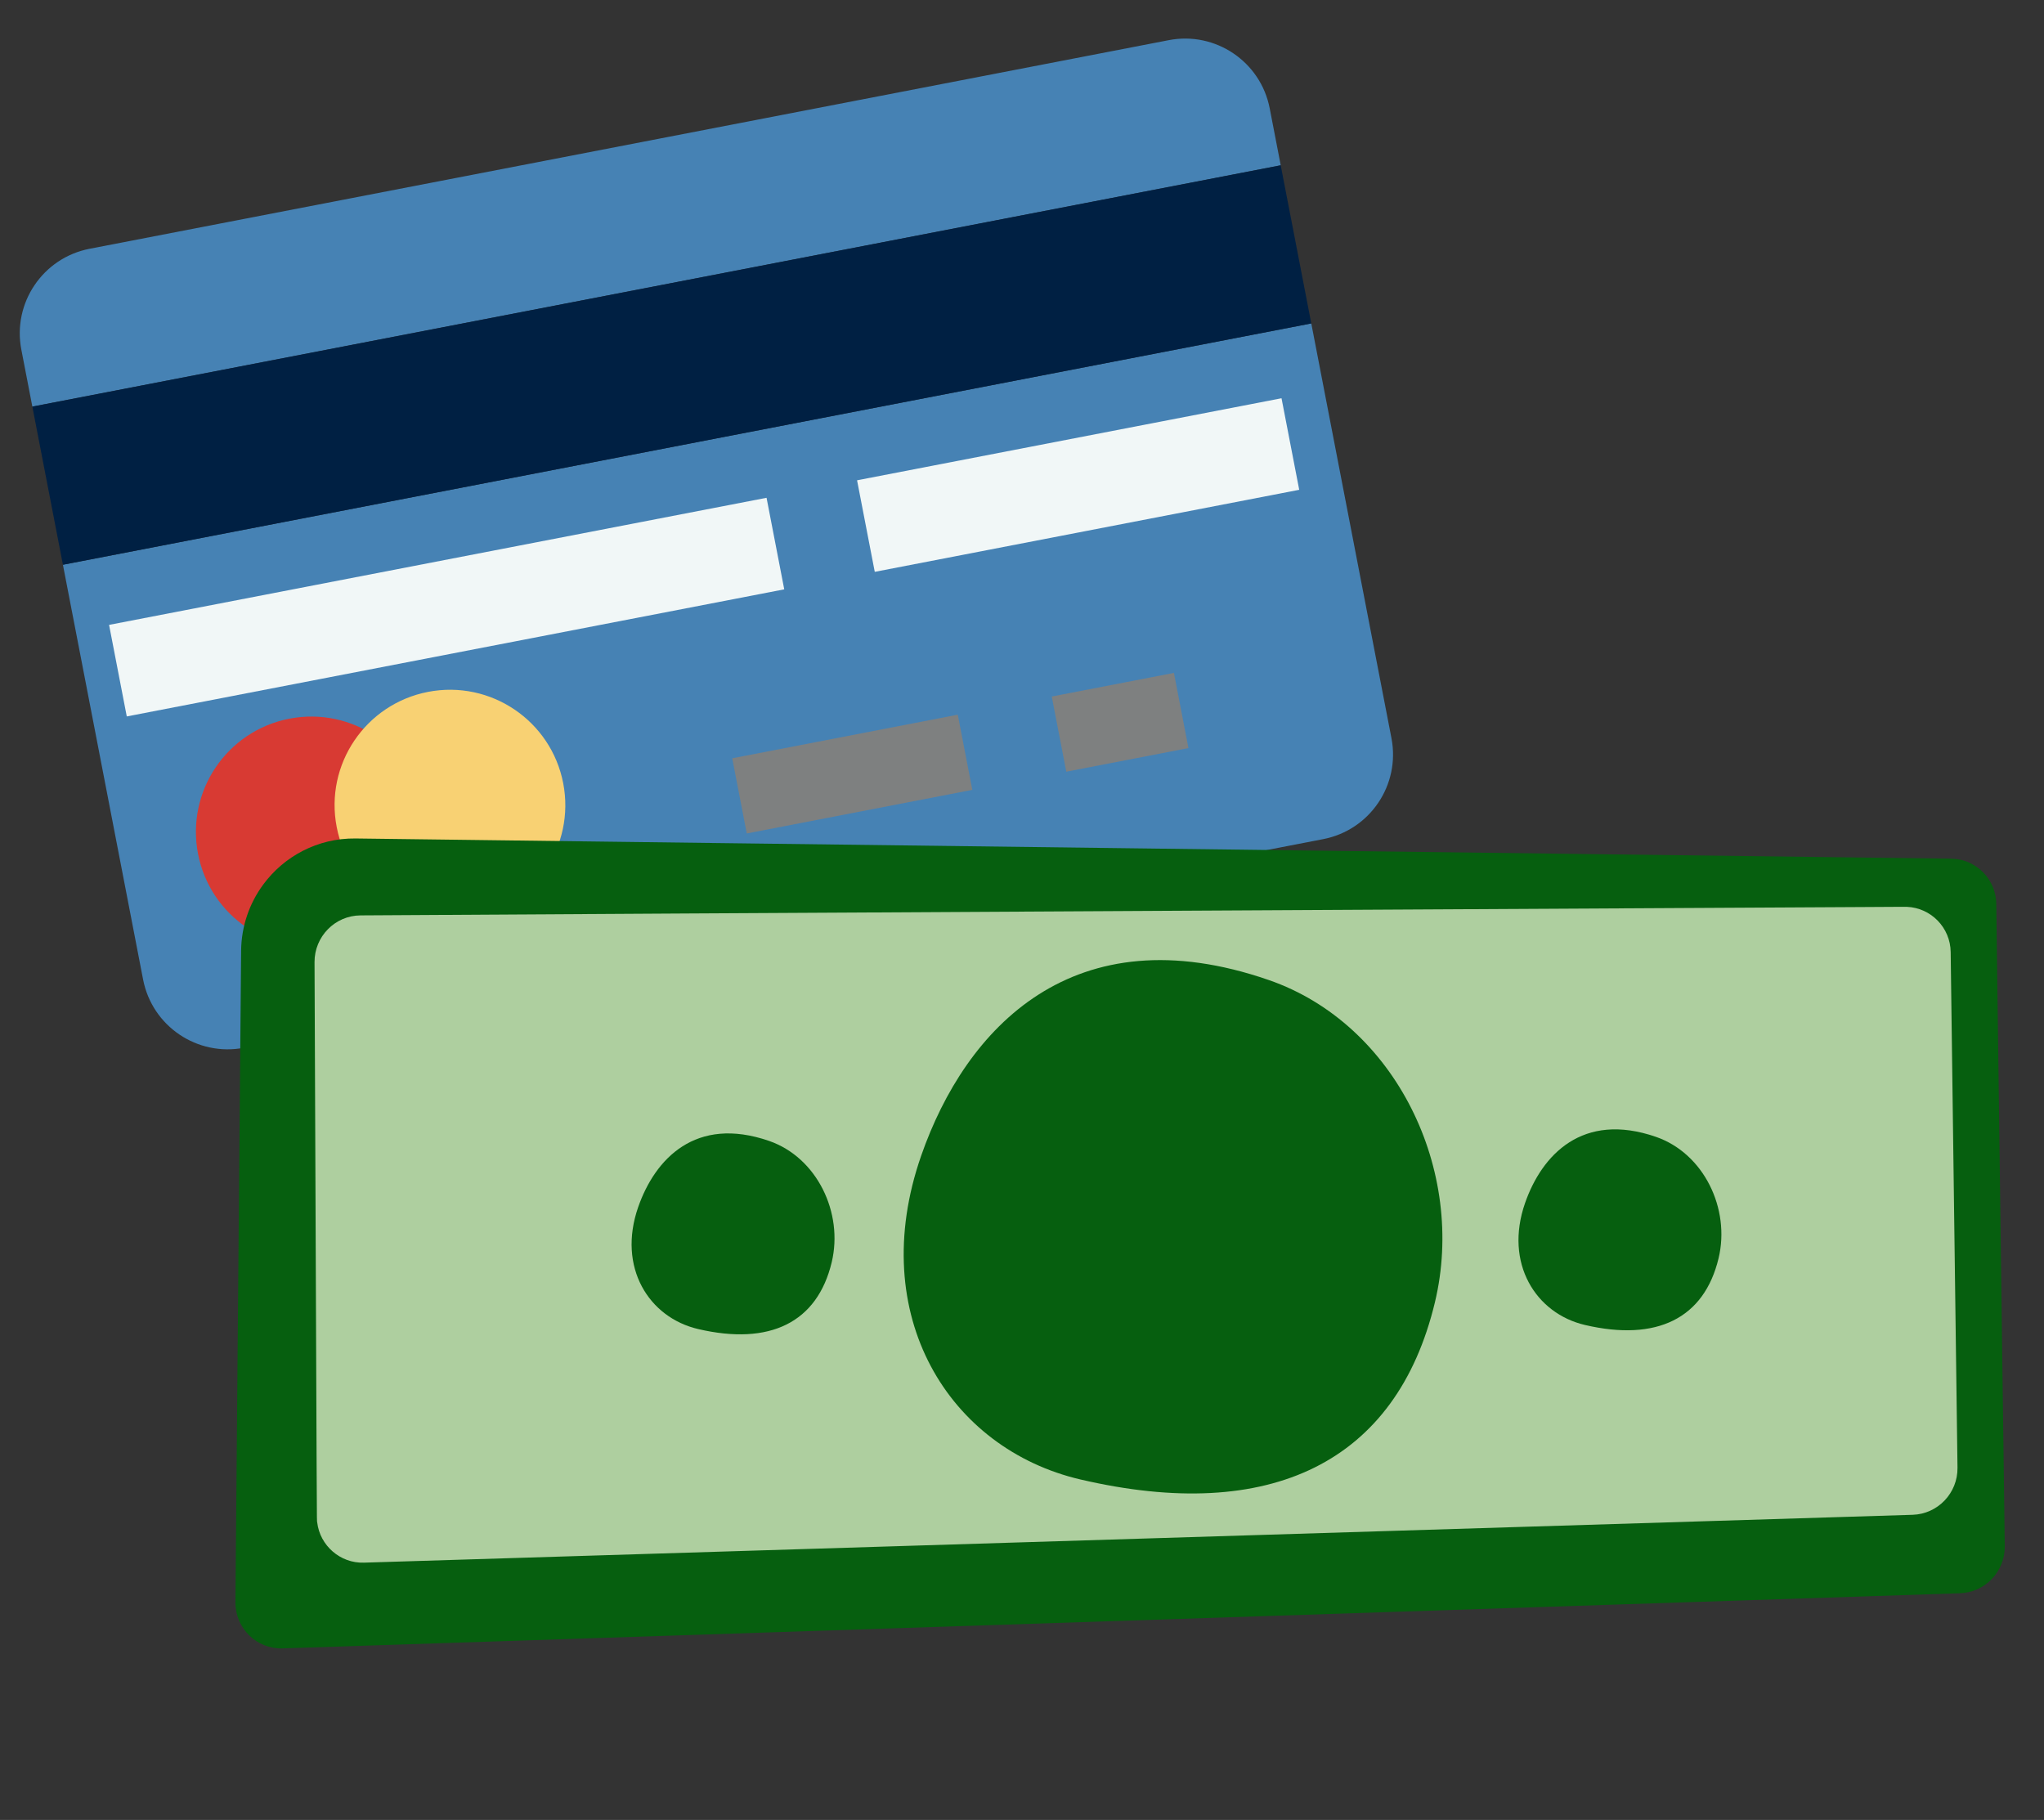 <?xml version="1.0" encoding="utf-8"?>
<!-- Generator: Adobe Illustrator 17.0.0, SVG Export Plug-In . SVG Version: 6.00 Build 0)  -->
<!DOCTYPE svg PUBLIC "-//W3C//DTD SVG 1.1//EN" "http://www.w3.org/Graphics/SVG/1.1/DTD/svg11.dtd">
<svg version="1.1" id="Layer_1" xmlns="http://www.w3.org/2000/svg" xmlns:xlink="http://www.w3.org/1999/xlink" x="0px" y="0px"
	 width="5225.817px" height="4652.9px" viewBox="0 0 5225.817 4652.9" enable-background="new 0 0 5225.817 4652.9"
	 xml:space="preserve">
<rect x="0" y="0" width="5225.817" height="4652.9" fill="#333333" stroke="none"/>
<g>
	<g>
		<path fill="#4682B4" d="M365.839,2504.242c23.079,119.426,138.598,197.536,258.022,174.448l2759.19-533.361
			c119.438-23.082,197.525-138.615,174.439-258.037L3352.512,826.869L160.855,1443.822L365.839,2504.242z"/>
		<path fill="#4682B4" d="M3246.248,277.108c-23.087-119.426-138.613-197.521-258.035-174.441L229.028,636.024
			C109.6,659.111,31.495,774.638,54.592,894.062l28.113,145.489L3274.362,422.59L3246.248,277.108z"/>
		<polygon fill="#002043" points="82.705,1039.551 160.855,1443.822 3352.512,826.869 3274.362,422.59 		"/>
	</g>
	<polygon fill="#F1F7F7" points="2005.058,1506.73 324.113,1831.656 278.866,1597.608 1959.811,1272.673 	"/>
	<polygon fill="#F1F7F7" points="3321.669,1252.231 2236.473,1461.995 2191.22,1227.941 3276.425,1018.174 	"/>
	<path fill="#D83A33" d="M1085.418,2070.99c30.902,159.919-73.669,314.631-233.588,345.536
		c-159.924,30.915-314.642-73.67-345.55-233.585c-30.92-159.933,73.67-314.634,233.595-345.544
		C899.806,1806.487,1054.495,1911.061,1085.418,2070.99z"/>
	<path fill="#F8D173" d="M1439.95,2002.457c30.907,159.917-73.663,314.625-233.593,345.54
		c-159.923,30.918-314.62-73.676-345.539-233.591c-30.912-159.937,73.664-314.622,233.607-345.545
		C1254.342,1737.955,1409.037,1842.518,1439.95,2002.457z"/>
	<polygon fill="#7E8080" points="2485.869,2019.39 1909.215,2130.856 1872.066,1938.653 2448.718,1827.181 	"/>
	<polygon fill="#7E8080" points="3038.478,1912.573 2726.132,1972.945 2688.972,1780.74 3001.337,1720.36 	"/>
</g>
<g>
	<path fill="#E88B24" d="M5585.51,951.9c40.707-57.822,87.66-111.698,140.367-161.23c-52.315,50.033-99.777,104.295-140.485,162.117
		L5585.51,951.9z"/>
	<path fill="#E88B24" d="M5813.932,714.594l0.392,0.5l-0.5,0.392c-15.486,11.98-30.088,24.063-44.682,36.151
		C5783.349,739.04,5798.452,726.565,5813.932,714.594z"/>
	<g>
		<circle fill="#FDC364" cx="6452.895" cy="1655.477" r="1008.735"/>
		<path fill="#F9A51B" d="M7147.194,2553.363c-495.093,382.851-1209.354,291.521-1592.206-203.572
			s-291.521-1209.354,203.572-1592.206s1209.355-291.521,1592.206,203.572C7733.612,1456.259,7642.297,2170.517,7147.194,2553.363z
			 M5913.098,957.422c-384.887,297.625-455.888,852.95-158.263,1237.837c297.625,384.887,852.95,455.888,1237.836,158.262
			c384.887-297.625,455.888-852.95,158.263-1237.837C6853.319,730.803,6297.979,659.806,5913.098,957.422z"/>
	</g>
	<g>
		<g>
			<g>
				<path fill="#F9A51B" d="M6852.328,1628.735c92.739,119.93,93.891,274.934,8.341,404.735l109.005,140.968l-210.332,162.64
					l-98.97-127.989c-67.576,36.53-141.02,58.992-202.995,61.147l-64.013,2.299l-87.212-267.222l108.628-7.491
					c57.41-4.352,120.197-28.592,167.637-65.263c35.347-27.336,66.593-72.947,37.524-110.533
					c-11.768-15.22-33.566-43.404-157.853-8.09c-155.374,45.058-330.833,70.614-450.902-84.673
					c-88.588-114.56-89.765-263.111-8.088-387.759l-106.231-137.384l208.988-161.6l95.859,123.962
					c51.427-26.896,104.018-43.966,158.563-51.102l70.929-9.079l81.665,266.509l-98.577,14.012
					c-26.305,3.893-81.303,11.385-143.953,59.83c-22.382,17.305-57.06,51.99-32.488,83.758
					c11.421,14.772,23.879,30.872,166.774-8.114C6533.753,1486.779,6720.828,1458.671,6852.328,1628.735z"/>
			</g>
		</g>
	</g>
	<path fill="#F9A51B" d="M6229.589,2392.571c-205.102-74.586-362.455-234.289-435.143-439.829
		c-7.608-21.504-41.734-11.649-34.098,9.936c77.372,218.766,243.287,385.243,461.174,464.49
		C6242.94,2434.957,6250.881,2400.312,6229.589,2392.571z"/>
	<path fill="#F9A51B" d="M5722.582,1352.137c-42.954,143.632-53.318,292.304-30.389,440.487
		c3.451,22.317,38.993,21.606,35.501-0.965c-22.496-145.362-12.688-290.472,29.47-431.451
		C5763.728,1338.319,5729.12,1330.271,5722.582,1352.137z"/>
	<path fill="#F9A51B" d="M6650.115,863.634c-21.749-7.017-29.747,27.595-8.076,34.591c248.3,80.15,443.956,269.291,532.802,514.571
		c7.765,21.431,41.901,11.582,34.107-9.931C7115.433,1144.701,6911.349,947.96,6650.115,863.634z"/>
	<path fill="#F9A51B" d="M7197.968,1544.015c30.674,131.421,26.432,264.868-11.52,394.321c-6.431,21.943,28.168,29.985,34.591,8.076
		c39.644-135.211,43.04-275.168,11.037-412.328C7226.859,1511.755,7192.796,1521.826,7197.968,1544.015z"/>
	<path fill="#F9A51B" d="M7025.12,1343.283c52.363,71.123,86.204,150.805,100.972,237.89c3.823,22.551,38.036,12.938,34.243-9.429
		c-15.226-89.755-50.502-172.955-104.483-246.274C7042.423,1307.223,7011.582,1324.895,7025.12,1343.283z"/>
	<path fill="#E88B24" d="M6997.827,2396.584c45.92,55.335,91.835,110.656,137.755,165.991c14.567,17.555,38.867-8.384,24.427-25.787
		c-45.919-55.335-91.835-110.656-137.755-165.991C7007.688,2353.24,6983.388,2379.18,6997.827,2396.584z"/>
	<path fill="#E88B24" d="M7194.833,2187.859c-17.39-14.689-41.928,11.007-24.427,25.787
		c55.371,46.755,110.738,93.495,166.11,140.249c17.39,14.689,41.928-11.007,24.427-25.787
		C7305.572,2281.354,7250.205,2234.615,7194.833,2187.859z"/>
	<path fill="#E88B24" d="M7488.047,2063.682c-66.228-32.578-132.455-65.156-198.683-97.734
		c-20.443-10.057-37.29,21.234-16.694,31.356c66.228,32.578,132.455,65.156,198.683,97.734
		C7491.796,2105.094,7508.637,2073.813,7488.047,2063.682z"/>
	<path fill="#E88B24" d="M7555.918,1774.243c-73.639-21.308-147.262-42.619-220.891-63.921c-21.963-6.353-30.014,28.24-8.076,34.591
		c73.629,21.302,147.263,42.619,220.892,63.921C7569.8,1815.196,7577.856,1780.593,7555.918,1774.243z"/>
	<path fill="#E88B24" d="M7563.553,1524.487l-234.216,3.225c-22.895,0.315-21.92,35.822,0.965,35.501
		c78.074-1.078,156.142-2.147,234.225-3.22C7587.412,1559.673,7586.432,1524.176,7563.553,1524.487z"/>
	<path fill="#E88B24" d="M7500.123,1305.187c-61.096,25.345-122.191,50.691-183.288,76.036
		c-20.932,8.687-11.163,42.851,9.931,34.107c61.096-25.345,122.191-50.691,183.278-76.042
		C7530.985,1330.608,7521.216,1296.443,7500.123,1305.187z"/>
	<path fill="#E88B24" d="M7364.494,1011.599c-57.38,55.563-114.761,111.126-172.132,166.695
		c-16.427,15.912,9.382,40.302,25.787,24.427c57.38-55.563,114.761-111.126,172.132-166.695
		C7406.718,1020.119,7380.899,995.725,7364.494,1011.599z"/>
	<path fill="#E88B24" d="M7195.336,817.787c-41.28,61.348-82.551,122.701-123.836,184.058
		c-12.728,18.923,18.688,35.538,31.355,16.694c41.28-61.348,82.551-122.701,123.836-184.058
		C7239.413,815.567,7208.013,798.949,7195.336,817.787z"/>
	<path fill="#F9A51B" d="M5940.262,1970.265c-51.694-71.606-84.79-151.599-98.75-238.818c-3.614-22.58-37.917-13.288-34.333,9.107
		c14.389,89.896,48.89,173.414,102.175,247.24C5922.628,2006.153,5953.624,1988.777,5940.262,1970.265z"/>
	<path fill="#E88B24" d="M5979.934,881.441c-41.884-58.44-83.783-116.877-125.667-175.318
		c-13.287-18.532-39.357,5.618-26.192,23.988c41.884,58.44,83.783,116.877,125.672,175.308
		C5967.022,923.971,5993.099,899.812,5979.934,881.441z"/>
	<path fill="#E88B24" d="M5768.665,1075.712c16.306,15.87,42.604-8.017,26.192-23.988
		c-51.926-50.542-103.856-101.098-155.782-151.641c-16.306-15.87-42.604,8.017-26.183,23.994
		C5664.809,974.613,5716.729,1025.164,5768.665,1075.712z"/>
	<path fill="#E88B24" d="M5425.306,1173.813c63.758,37.173,127.525,74.352,191.278,111.534c19.677,11.477,38.7-18.535,18.872-30.102
		c-63.758-37.173-127.52-74.361-191.277-111.534C5424.502,1132.234,5405.488,1162.252,5425.306,1173.813z"/>
	<path fill="#E88B24" d="M5342.188,1415.633c71.945,26.465,143.881,52.925,215.816,79.384c21.459,7.891,31.943-26.05,10.503-33.93
		c-71.936-26.459-143.881-52.925-215.817-79.384C5331.231,1373.812,5320.747,1407.753,5342.188,1415.633z"/>
	<path fill="#E88B24" d="M5316.904,1664.235l233.858,13.338c22.852,1.305,24.39-34.178,1.547-35.478
		c-77.948-4.447-155.905-8.9-233.868-13.344C5295.605,1627.442,5294.068,1662.926,5316.904,1664.235z"/>
	<path fill="#E88B24" d="M5378.17,1953.116c62.735-20.967,125.464-41.925,188.199-62.893c21.493-7.18,14.159-41.967-7.5-34.72
		c-62.735,20.967-125.464,41.925-188.199,62.893C5349.178,1925.576,5356.516,1960.354,5378.17,1953.116z"/>
	<path fill="#E88B24" d="M5492.703,2255.561c61.158-51.371,122.325-102.736,183.483-154.107
		c17.518-14.718-6.508-40.867-23.993-26.183c-61.167,51.365-122.325,102.736-183.493,154.102
		C5451.188,2244.081,5475.223,2270.237,5492.703,2255.561z"/>
	<path fill="#E88B24" d="M5666.27,2484.403c45.507-58.28,91.024-116.553,136.537-174.842c14.036-17.968-16.12-36.77-30.102-18.872
		c-45.508,58.28-91.024,116.553-136.537,174.842C5622.135,2483.513,5652.288,2502.301,5666.27,2484.403z"/>
	<path fill="#E88B24" d="M6953.733,897.485c31.323-64.714,62.643-129.443,93.956-194.163c9.93-20.53-23.746-31.891-33.595-11.542
		c-31.323,64.714-62.643,129.443-93.956,194.163C6910.218,906.479,6943.895,917.84,6953.733,897.485z"/>
	<path fill="#E88B24" d="M6817.943,611.634c-27.554,68.468-55.113,136.944-82.676,205.407c-8.502,21.135,23.943,35.605,32.51,14.317
		c27.554-68.468,55.122-136.939,82.676-205.407C6858.965,604.822,6826.51,590.346,6817.943,611.634z"/>
	<path fill="#E88B24" d="M6588.829,544.24c-15.768,75.01-31.536,150.021-47.31,225.04c-4.71,22.376,30.398,27.837,35.098,5.48
		c15.768-75.01,31.536-150.021,47.304-225.031C6628.63,527.353,6593.528,521.883,6588.829,544.24z"/>
	<path fill="#E88B24" d="M6361.391,535.068l20.641,233.33c2.014,22.804,37.351,19.191,35.331-3.604
		c-6.881-77.777-13.761-155.554-20.641-233.331C6394.708,508.658,6359.372,512.273,6361.391,535.068z"/>
	<path fill="#E88B24" d="M6064.261,615.297c29.817,59.041,59.65,118.077,89.467,177.118c10.213,20.23,43.565,7.938,33.264-12.446
		c-29.817-59.041-59.64-118.071-89.467-177.118C6087.317,582.637,6053.971,594.919,6064.261,615.297z"/>
	<path fill="#E88B24" d="M5921.209,2400.392c-26.672,52.955-53.328,105.907-80,158.862c-10.253,20.365,21.039,37.187,31.355,16.694
		c26.671-52.955,53.337-105.901,80-158.862C5962.817,2396.722,5931.525,2379.899,5921.209,2400.392z"/>
	<path fill="#E88B24" d="M6119.444,2518.694c-28.333,58.961-56.659,117.913-84.986,176.864
		c-9.86,20.521,21.419,37.386,31.356,16.694c28.327-58.951,56.659-117.913,84.986-176.864
		C6160.66,2514.867,6129.385,2498.016,6119.444,2518.694z"/>
	<path fill="#E88B24" d="M6277.55,2560.344c-17.859,59.993-35.714,120.001-53.572,179.994c-6.517,21.917,28.082,29.959,34.591,8.076
		c17.864-60.002,35.714-120.001,53.578-180.003C6318.658,2546.503,6284.06,2538.461,6277.55,2560.344z"/>
	<path fill="#E88B24" d="M6456.231,2577.712c-7.639,64.421-15.262,128.839-22.9,193.259c-2.658,22.445,31.902,30.809,34.591,8.076
		c7.639-64.421,15.272-128.833,22.9-193.259C6493.475,2563.353,6458.92,2554.979,6456.231,2577.712z"/>
	<path fill="#E88B24" d="M6642.011,2573.215c11.217,58.611,22.429,117.231,33.646,175.843c4.304,22.491,38.363,12.342,34.107-9.931
		c-11.218-58.611-22.435-117.222-33.646-175.843C6671.808,2540.802,6637.739,2550.946,6642.011,2573.215z"/>
	<path fill="#E88B24" d="M6855.06,2488.23c24.246,58.454,48.498,116.898,72.75,175.343c8.687,20.932,42.856,11.154,34.107-9.931
		c-24.251-58.444-48.498-116.898-72.75-175.343C6880.48,2457.368,6846.306,2467.131,6855.06,2488.23z"/>
</g>
<g>
	<path fill="#E88B24" d="M6899.892,2509.228c58.52,16.289,115.646,38.768,170.913,67.156
		c-55.56-27.926-113.145-50.707-171.665-66.996L6899.892,2509.228z"/>
	<path fill="#E88B24" d="M7157.736,2625.732l-0.292,0.461l-0.461-0.292c-14.156-9.082-28.14-17.419-42.127-25.748
		C7129.143,2608.023,7143.589,2616.653,7157.736,2625.732z"/>
	<g>
		<circle fill="#FDC364" cx="6580.34" cy="3413.85" r="866.523"/>
		<path fill="#F9A51B" d="M6053.68,4234.367c-452.444-290.395-584.269-894.745-293.874-1347.189
			c290.396-452.444,894.745-584.269,1347.189-293.874c452.444,290.395,584.269,894.745,293.874,1347.189
			C7110.465,4392.935,6506.123,4524.771,6053.68,4234.367z M6989.783,2775.931c-351.728-225.755-821.596-123.259-1047.352,228.469
			s-123.259,821.596,228.469,1047.351c351.728,225.755,821.596,123.259,1047.351-228.469
			C7444.005,3471.564,7341.501,3001.684,6989.783,2775.931z"/>
	</g>
	<g>
		<g>
			<g>
				<path fill="#F9A51B" d="M6717.036,3729.404c-70.346,109.597-195.456,155.177-325.144,123.331l-82.686,128.821L6117,3858.183
					l75.072-116.961c-49.028-44.166-88.361-97.133-107.957-146.668l-20.299-51.142l191.139-147.551l37.352,85.753
					c20.059,45.208,57.761,89.039,101.104,116.868c32.304,20.732,78.217,32.881,100.262-1.471
					c8.928-13.908,25.458-39.667-38.92-130.078c-81.219-112.764-152.441-247.399-61.354-389.299
					c67.195-104.692,187.076-148.433,311.479-118.237l80.584-125.544l190.978,122.584l-72.709,113.284
					c36.58,33.872,65.542,71.516,87.029,113.604l27.778,54.787l-192.16,142.856l-39.734-75.741
					c-10.728-20.167-32.632-62.518-89.884-99.266c-20.452-13.129-58.511-31.203-77.142-2.167
					c-8.665,13.498-18.106,28.217,54.604,132.631C6740.156,3430.695,6816.789,3573.997,6717.036,3729.404z"/>
			</g>
		</g>
	</g>
	<path fill="#F9A51B" d="M5919.498,3445.446c1.284-187.47,85.205-360.815,230.609-478.845c15.211-12.351-2.594-37.13-17.863-24.733
		c-154.758,125.63-241.695,307.855-243.068,507.015C5889.041,3468.459,5919.366,3464.907,5919.498,3445.446z"/>
	<path fill="#F9A51B" d="M6615.468,2735.443c-128.612,6.61-251.916,41.046-365.233,102.285c-17.067,9.221-6.254,37.78,11.007,28.452
		c111.16-60.076,231.421-93.937,357.656-100.427C6638.502,2764.762,6635.047,2734.436,6615.468,2735.443z"/>
	<path fill="#F9A51B" d="M7277.975,3345.374c-0.586-19.622-30.901-16.125-30.32,3.428c6.657,224.033-90.056,436.855-262.966,579.408
		c-15.107,12.457,2.696,37.246,17.861,24.742C7184.542,3802.909,7284.979,3581.077,7277.975,3345.374z"/>
	<path fill="#F9A51B" d="M6885.157,3984.723c-97.522,62.679-206.741,97.684-322.438,104.258c-19.61,1.116-16.153,31.433,3.428,30.32
		c120.844-6.863,235.087-44.428,336.871-109.836C6919.586,3998.812,6901.625,3974.146,6885.157,3984.723z"/>
	<path fill="#F9A51B" d="M6997.819,3787.02c-42.476,62.863-97.214,113.202-163.437,150.238
		c-17.149,9.589,0.486,34.508,17.494,24.997c68.252-38.175,125.423-90.688,169.21-155.494
		C7031.986,3790.636,7008.801,3770.767,6997.819,3787.02z"/>
	<path fill="#E88B24" d="M6137.535,4068.327c-31.556,53.101-63.101,106.195-94.655,159.296c-10.012,16.846,17.98,29.04,27.905,12.34
		c31.556-53.101,63.1-106.195,94.655-159.296C6175.452,4063.822,6147.46,4051.628,6137.535,4068.327z"/>
	<path fill="#E88B24" d="M6363.199,4167.64c6.878-18.305-20.985-30.762-27.905-12.341c-21.889,58.278-43.767,116.549-65.655,174.828
		c-6.878,18.304,20.985,30.762,27.905,12.34C6319.432,4284.19,6341.31,4225.918,6363.199,4167.64z"/>
	<path fill="#E88B24" d="M6548.152,4369.166c7.289-62.981,14.578-125.962,21.866-188.943c2.25-19.44-27.925-24.062-30.184-4.479
		c-7.289,62.981-14.578,125.962-21.866,188.943C6515.718,4384.128,6545.884,4388.747,6548.152,4369.166z"/>
	<path fill="#E88B24" d="M6801.941,4340.722c-3.967-65.732-7.927-131.454-11.896-197.176c-1.185-19.605-31.5-16.156-30.32,3.428
		c3.969,65.723,7.927,131.454,11.896,197.176C6772.796,4363.753,6803.121,4360.306,6801.941,4340.722z"/>
	<path fill="#E88B24" d="M7006.265,4274.961l-70.074-188.619c-6.85-18.438-35.304-7.421-28.452,11.007
		c23.361,62.874,46.713,125.746,70.073,188.628C6984.662,4304.405,7013.106,4293.387,7006.265,4274.961z"/>
	<path fill="#E88B24" d="M7165.47,4160.46c-38.11-42.144-76.219-84.287-114.33-126.431c-13.059-14.438-37.894,3.309-24.742,17.861
		c38.11,42.144,76.22,84.287,114.332,126.421C7153.788,4192.759,7178.623,4175.012,7165.47,4160.46z"/>
	<path fill="#E88B24" d="M7364.001,3966.132c-61.495-30.433-122.989-60.866-184.485-91.289
		c-17.609-8.711-29.913,19.202-12.341,27.905c61.495,30.433,122.989,60.866,184.485,91.289
		C7369.268,4002.758,7381.573,3974.835,7364.001,3966.132z"/>
	<path fill="#E88B24" d="M7472.126,3773.408c-61.539-15.737-123.079-31.464-184.626-47.203c-18.98-4.85-23.377,25.36-4.479,30.184
		c61.539,15.737,123.079,31.464,184.626,47.203C7486.618,3808.44,7491.022,3778.241,7472.126,3773.408z"/>
	<path fill="#F9A51B" d="M6177.926,3089.656c43.06-62.461,98.264-112.286,164.828-148.707c17.232-9.429-0.167-34.513-17.26-25.163
		c-68.607,37.539-126.259,89.516-170.657,153.905C6143.803,3085.722,6166.793,3105.801,6177.926,3089.656z"/>
	<path fill="#E88B24" d="M7070.524,2808.134c35.23-50.729,70.454-101.47,105.685-152.2c11.17-16.091-15.883-30.233-26.958-14.287
		c-35.23,50.729-70.455,101.47-105.676,152.201C7032.387,2809.936,7059.449,2824.08,7070.524,2808.134z"/>
	<path fill="#E88B24" d="M6852.449,2693.115c-8.147,17.768,18.76,32.17,26.958,14.287c25.946-56.582,51.903-113.17,77.849-169.751
		c8.147-17.768-18.76-32.17-26.959-14.278C6904.353,2579.945,6878.397,2636.524,6852.449,2693.115z"/>
	<path fill="#E88B24" d="M6674.155,2443.497c-11.719,62.306-23.439,124.621-35.167,186.925c-3.621,19.23,26.147,25.98,29.797,6.602
		c11.719-62.306,23.449-124.619,35.167-186.925C6707.573,2430.869,6677.803,2424.128,6674.155,2443.497z"/>
	<path fill="#E88B24" d="M6454.512,2445.884c-0.694,65.847-1.387,131.686-2.08,197.523c-0.205,19.64,30.283,18.348,30.484-1.273
		c0.692-65.838,1.387-131.685,2.08-197.523C6485.201,2424.971,6454.714,2426.263,6454.512,2445.884z"/>
	<path fill="#E88B24" d="M6246.039,2497.031l56.567,193.101c5.526,18.869,34.685,9.893,29.158-8.967
		c-18.854-64.363-37.705-128.736-56.565-193.11C6269.68,2469.196,6240.521,2478.172,6246.039,2497.031z"/>
	<path fill="#E88B24" d="M6029.898,2629.823c35.039,44.731,70.069,89.46,105.107,134.191c12.002,15.326,38.042-0.629,25.938-16.071
		c-35.039-44.731-70.068-89.46-105.107-134.191C6043.835,2598.426,6017.804,2614.383,6029.898,2629.823z"/>
	<path fill="#E88B24" d="M5818.124,2809.629c59.189,34.698,118.378,69.404,177.567,104.101
		c16.957,9.938,31.199-17.039,14.278-26.959c-59.188-34.707-118.378-69.404-177.566-104.111
		C5815.457,2772.724,5801.212,2799.71,5818.124,2809.629z"/>
	<path fill="#E88B24" d="M5682.919,3016.01c60.273,20.042,120.544,40.092,180.826,60.136c18.584,6.184,25.114-23.637,6.603-29.797
		c-60.273-20.042-120.544-40.093-180.826-60.136C5670.927,2980.036,5664.408,3009.85,5682.919,3016.01z"/>
	<path fill="#E88B24" d="M7338.035,3600.839c61.395,6.709,122.8,13.411,184.197,20.111c19.475,2.123,18.969-28.404-0.336-30.512
		c-61.395-6.709-122.8-13.411-184.197-20.111C7318.222,3568.213,7318.729,3598.74,7338.035,3600.839z"/>
	<path fill="#E88B24" d="M7530.258,3408.608c-63.347-2.577-126.702-5.156-190.047-7.743c-19.553-0.793-21.918,29.632-2.223,30.434
		c63.347,2.577,126.7,5.165,190.047,7.743C7547.586,3439.845,7549.953,3409.41,7530.258,3408.608z"/>
	<path fill="#E88B24" d="M7518.804,3203.777c-65.247,8.845-130.494,17.69-195.75,26.533c-19.466,2.634-13.772,32.62,5.674,29.982
		c65.247-8.845,130.494-17.69,195.74-26.535C7543.935,3231.124,7538.251,3201.14,7518.804,3203.777z"/>
	<path fill="#E88B24" d="M7460.716,3017.073l-182.886,83.913c-17.875,8.198-4.772,35.755,13.094,27.555
		c60.962-27.971,121.924-55.942,182.886-83.914C7491.685,3036.429,7478.582,3008.873,7460.716,3017.073z"/>
	<path fill="#E88B24" d="M7310.201,2799.719c-39.192,41.137-78.376,82.285-117.569,123.422
		c-13.43,14.092,6.125,37.543,19.654,23.335c39.192-41.137,78.375-82.276,117.569-123.422
		C7343.273,2808.97,7323.729,2785.521,7310.201,2799.719z"/>
	<path fill="#E88B24" d="M5824.341,3198.131c-50.538-6.332-101.069-12.652-151.608-18.984c-19.434-2.432-24.035,27.738-4.479,30.184
		c50.539,6.332,101.068,12.661,151.608,18.984C5839.297,3230.746,5843.897,3200.576,5824.341,3198.131z"/>
	<path fill="#E88B24" d="M5785.702,3392.636c-55.877-5.946-111.746-11.89-167.613-17.834c-19.448-2.069-24.087,28.103-4.479,30.184
		c55.868,5.944,111.746,11.89,167.613,17.834C5800.67,3424.889,5805.299,3394.725,5785.702,3392.636z"/>
	<path fill="#E88B24" d="M5797.536,3532.586c-53.696,2.828-107.402,5.663-161.098,8.49c-19.614,1.039-16.157,31.355,3.428,30.32
		c53.705-2.826,107.402-5.663,161.107-8.489C5820.578,3561.867,5817.12,3531.551,5797.536,3532.586z"/>
	<path fill="#E88B24" d="M5834.948,3682.193c-54.335,12.374-108.664,24.76-162.999,37.134c-18.93,4.314-15.744,34.692,3.428,30.32
		c54.335-12.374,108.662-24.75,162.999-37.134C5857.296,3708.197,5854.12,3677.821,5834.948,3682.193z"/>
	<path fill="#E88B24" d="M5892.1,3831.246c-44.202,25.96-88.414,51.919-132.616,77.88c-16.962,9.962,1.063,34.602,17.861,24.742
		c44.202-25.96,88.404-51.921,132.615-77.88C5926.914,3846.024,5908.891,3821.375,5892.1,3831.246z"/>
	<path fill="#E88B24" d="M6022.244,3979.185c-40.322,36.459-80.635,72.92-120.947,109.381
		c-14.438,13.059,3.318,37.896,17.861,24.742c40.313-36.461,80.635-72.92,120.948-109.381
		C6054.542,3990.868,6036.798,3966.023,6022.244,3979.185z"/>
</g>
<g>
	<path fill="#E88B24" d="M8956.742,801.804c35.536-6.578,71.945-9.483,108.903-8.745c-36.994-0.416-73.727,2.448-109.264,9.026
		L8956.742,801.804z"/>
	<path fill="#E88B24" d="M9125.005,796.732l-0.035,0.323l-0.323-0.036c-9.939-1.157-19.592-1.961-29.244-2.76
		C9105.095,794.734,9115.071,795.574,9125.005,796.732z"/>
	<g>
		<circle fill="#FDC364" cx="9022.215" cy="1368.842" r="515.546"/>
		<path fill="#F9A51B" d="M8955.007,1945.019c-317.708-37.052-546.034-325.677-508.981-643.386
			c37.052-317.708,325.678-546.034,643.386-508.982c317.708,37.052,546.034,325.678,508.981,643.386
			C9561.335,1753.747,9272.717,1982.076,8955.007,1945.019z M9074.457,920.891c-246.986-28.806-471.384,148.715-500.19,395.701
			c-28.806,246.986,148.715,471.384,395.701,500.19c246.986,28.806,471.384-148.715,500.19-395.701
			C9498.966,1174.101,9321.438,949.699,9074.457,920.891z"/>
	</g>
	<g>
		<g>
			<g>
				<path fill="#F9A51B" d="M9177.709,1501.818c-8.977,76.96-63.949,134.004-141.593,150.856l-10.552,90.459l-134.971-15.744
					l9.58-82.131c-37.745-10.803-72.605-28.843-96.02-50.204l-24.209-22.036l63.634-128.8l42.365,36.084
					c22.53,18.927,54.134,32.509,84.571,36.064c22.684,2.644,50.4-2.854,53.212-26.975c1.14-9.766,3.247-27.854-54.782-59.368
					c-72.87-39.064-146.109-92.431-134.483-192.076c8.573-73.515,61.231-128.21,135.618-144.563l10.284-88.159l134.108,15.644
					l-9.277,79.548c28.401,8.552,53.716,21.109,76.195,37.995l29.159,22.031L9145.145,1287l-41.024-30.109
					c-11.002-7.978-33.773-24.896-73.977-29.585c-14.361-1.676-39.427-1.396-41.803,18.992c-1.105,9.479-2.309,19.813,63.833,56.635
					C9112.044,1336.103,9190.439,1392.688,9177.709,1501.818z"/>
			</g>
		</g>
	</g>
	<path fill="#F9A51B" d="M8677.21,1558.346c-48.281-100.548-48.699-215.131-1.803-316.205c4.905-10.575-11.085-19.17-16.009-8.555
		c-49.911,107.579-48.786,227.697,2.501,334.517C8666.94,1578.603,8682.224,1568.784,8677.21,1558.346z"/>
	<path fill="#F9A51B" d="M8863.79,997.021c-67.023,37.127-123.941,87.743-168.521,150.077c-6.715,9.387,6.525,21.829,13.315,12.334
		c43.729-61.149,99.171-110.662,164.955-147.104C8883.761,1006.676,8873.993,991.368,8863.79,997.021z"/>
	<path fill="#F9A51B" d="M9377.252,1150.013c-5.438-10.336-20.729-0.549-15.313,9.752c62.077,118.019,65.969,257.046,10.773,378.413
		c-4.821,10.605,11.17,19.206,16.011,8.561C9446.817,1418.996,9442.563,1274.18,9377.252,1150.013z"/>
	<path fill="#F9A51B" d="M9334.27,1594.386c-35.759,58.978-84.999,106.219-145.129,139.953c-10.19,5.719-0.424,21.022,9.753,15.312
		c62.805-35.233,114.062-85.155,151.386-146.705C9356.354,1592.924,9340.31,1584.43,9334.27,1594.386z"/>
	<path fill="#F9A51B" d="M9342.853,1459.275c-6.285,44.699-22.397,85.905-48.123,123c-6.662,9.606,9.273,18.32,15.881,8.793
		c26.513-38.234,43.357-81.239,49.837-127.318C9362.062,1452.283,9344.478,1447.719,9342.853,1459.275z"/>
	<path fill="#E88B24" d="M8956.462,1834.358c-2.998,36.628-5.992,73.249-8.99,109.877c-0.951,11.62,17.196,10.827,18.141-0.692
		c2.998-36.628,5.992-73.249,8.99-109.877C8975.554,1822.046,8957.405,1822.839,8956.462,1834.358z"/>
	<path fill="#E88B24" d="M9103.032,1828.502c-1.104-11.581-19.253-10.962-18.14,0.692c3.521,36.87,7.047,73.734,10.568,110.605
		c1.104,11.581,19.253,10.962,18.141-0.692C9110.08,1902.236,9106.554,1865.373,9103.032,1828.502z"/>
	<path fill="#E88B24" d="M9254.539,1887.919c-12.555-35.571-25.108-71.141-37.663-106.712c-3.875-10.98-21.213-5.568-17.306,5.49
		c12.555,35.571,25.109,71.141,37.664,106.712C9241.109,1904.389,9258.441,1898.978,9254.539,1887.919z"/>
	<path fill="#E88B24" d="M9382.774,1806.423c-19.29-34.101-38.573-68.199-57.862-102.295c-5.754-10.17-21.059-0.408-15.313,9.752
		c19.289,34.096,38.573,68.199,57.862,102.295C9373.21,1826.347,9388.52,1816.584,9382.774,1806.423z"/>
	<path fill="#E88B24" d="M9474.819,1717.901l-86.727-82.524c-8.478-8.067-20.811,5.255-12.334,13.316
		c28.91,27.507,57.815,55.016,86.728,82.529C9470.962,1739.283,9483.289,1725.963,9474.819,1717.901z"/>
	<path fill="#E88B24" d="M9530.016,1615.108c-31.38-12.574-62.76-25.147-94.14-37.721c-10.752-4.307-19.393,11.667-8.561,16.01
		c31.38,12.574,62.759,25.147,94.138,37.715C9532.207,1635.425,9540.847,1619.452,9530.016,1615.108z"/>
	<path fill="#E88B24" d="M9585.382,1459.372c-40.821-0.205-81.643-0.411-122.463-0.611c-11.688-0.057-10.975,18.078,0.692,18.14
		c40.821,0.205,81.643,0.411,122.463,0.611C9597.764,1477.575,9597.048,1459.435,9585.382,1459.372z"/>
	<path fill="#E88B24" d="M9592.841,1328.109c-37.007,7.662-74.011,15.329-111.022,22.992c-11.413,2.365-5.872,19.663,5.49,17.305
		c37.006-7.662,74.011-15.329,111.021-22.992C9609.737,1343.05,9604.204,1325.756,9592.841,1328.109z"/>
	<path fill="#F9A51B" d="M8722.421,1300.654c6.703-44.636,23.198-85.69,49.267-122.546c6.749-9.542-9.104-18.405-15.799-8.942
		c-26.869,37.987-44.11,80.831-51.025,126.847C8703.152,1307.464,8720.688,1312.193,8722.421,1300.654z"/>
	<path fill="#E88B24" d="M9126.029,917.016c5.582-36.32,11.157-72.644,16.739-108.964c1.769-11.519-16.387-12.013-18.142-0.596
		c-5.582,36.32-11.158,72.644-16.734,108.963C9106.113,927.941,9124.274,928.433,9126.029,917.016z"/>
	<path fill="#E88B24" d="M8979.413,912.494c0.286,11.626,18.431,12.296,18.143,0.596c-0.91-37.023-1.815-74.053-2.726-111.076
		c-0.286-11.626-18.431-12.296-18.141-0.59C8977.598,838.441,8978.502,875.465,8979.413,912.494z"/>
	<path fill="#E88B24" d="M8818.904,825.63c10.01,36.367,20.021,72.739,30.026,109.107c3.088,11.225,20.764,7.058,17.653-4.254
		c-10.011-36.367-20.017-72.741-30.027-109.107C8833.47,810.151,8815.795,814.323,8818.904,825.63z"/>
	<path fill="#E88B24" d="M8702.116,884.278c16.828,35.38,33.655,70.755,50.482,106.13c5.02,10.552,20.979,1.898,15.963-8.643
		c-16.827-35.375-33.655-70.755-50.482-106.13C8713.059,865.082,8697.099,873.736,8702.116,884.278z"/>
	<path fill="#E88B24" d="M8604.035,966.072l80.677,88.447c7.883,8.643,21.126-3.771,13.244-12.409
		c-26.89-29.481-53.781-58.968-80.678-88.453C8609.402,945.018,8596.16,957.433,8604.035,966.072z"/>
	<path fill="#E88B24" d="M8523.182,1093.513c30.414,14.759,60.823,29.519,91.237,44.278c10.419,5.057,20.171-10.273,9.668-15.366
		c-30.414-14.759-60.823-29.519-91.237-44.278C8522.432,1073.09,8512.684,1088.419,8523.182,1093.513z"/>
	<path fill="#E88B24" d="M8456.943,1244.946c40.703,3.087,81.408,6.179,122.111,9.267c11.659,0.883,12.227-17.257,0.59-18.141
		c-40.704-3.093-81.407-6.179-122.112-9.272C8445.878,1225.915,8445.312,1244.061,8456.943,1244.946z"/>
	<path fill="#E88B24" d="M8438.576,1390.584c37.454-5.03,74.91-10.055,112.369-15.086c11.55-1.549,7.251-19.195-4.254-17.653
		c-37.454,5.03-74.909,10.055-112.369,15.086C8422.77,1374.486,8427.071,1392.126,8438.576,1390.584z"/>
	<path fill="#E88B24" d="M9476.086,1270.885c34.571-12.45,69.146-24.907,103.716-37.362c10.966-3.952,2.722-20.138-8.149-16.223
		c-34.571,12.45-69.146,24.907-103.716,37.362C9456.973,1258.62,9465.217,1274.806,9476.086,1270.885z"/>
	<path fill="#E88B24" d="M9528.628,1117.919c-34.535,15.169-69.076,30.339-103.612,45.502c-10.66,4.683-3.977,21.565,6.761,16.849
		c34.535-15.169,69.078-30.333,103.613-45.502C9546.051,1130.09,9539.366,1113.203,9528.628,1117.919z"/>
	<path fill="#E88B24" d="M9469.003,1011.417c-32.567,21.771-65.135,43.542-97.708,65.314c-9.718,6.492,1.158,21.034,10.865,14.545
		c32.567-21.771,65.135-43.542,97.702-65.313C9489.58,1019.471,9478.71,1004.927,9469.003,1011.417z"/>
	<path fill="#E88B24" d="M9389.184,926.786l-75.844,92.627c-7.414,9.052,6.788,20.36,14.196,11.309
		c25.281-30.876,50.563-61.751,75.845-92.627C9410.795,929.044,9396.592,917.736,9389.184,926.786z"/>
	<path fill="#E88B24" d="M9251.952,849.913c-10.205,32.227-20.403,64.458-30.609,96.685c-3.498,11.041,13.081,18.469,16.602,7.341
		c10.205-32.227,20.405-64.453,30.608-96.685C9272.048,846.22,9255.475,838.79,9251.952,849.913z"/>
	<path fill="#E88B24" d="M8561.744,1450.997c-28.669,9.816-57.332,19.636-86.001,29.453c-11.023,3.776-5.603,21.106,5.49,17.305
		c28.669-9.816,57.333-19.631,86.001-29.453C8578.259,1464.526,8572.837,1447.197,8561.744,1450.997z"/>
	<path fill="#E88B24" d="M8591.895,1565.064c-31.423,11.417-62.84,22.833-94.257,34.248c-10.937,3.974-5.535,21.314,5.49,17.305
		c31.417-11.415,62.84-22.833,94.257-34.248C8608.321,1578.395,8602.916,1561.062,8591.895,1565.064z"/>
	<path fill="#E88B24" d="M8634.776,1636.784c-27.965,15.537-55.934,31.081-83.898,46.618c-10.213,5.679-0.446,20.982,9.753,15.313
		c27.97-15.539,55.933-31.081,83.903-46.619C8654.742,1646.418,8644.975,1631.115,8634.776,1636.784z"/>
	<path fill="#E88B24" d="M8693.853,1706.985c-25.813,20.807-51.619,41.619-77.432,62.426c-8.992,7.25,0.646,22.657,9.752,15.312
		c25.813-20.807,51.621-41.613,77.432-62.426C8712.592,1715.048,8702.959,1699.64,8693.853,1706.985z"/>
	<path fill="#E88B24" d="M8763.337,1771.734c-16.848,25.423-33.7,50.848-50.548,76.271c-6.465,9.756,9.606,18.219,16.011,8.561
		c16.848-25.423,33.695-50.846,50.548-76.271C8785.807,1770.54,8769.734,1762.071,8763.337,1771.734z"/>
	<path fill="#E88B24" d="M8871.548,1816.821c-12.031,30.022-24.057,60.042-36.082,90.062c-4.307,10.752,11.672,19.391,16.011,8.561
		c12.025-30.02,24.057-60.042,36.082-90.062C8891.865,1814.63,8875.891,1805.984,8871.548,1816.821z"/>
</g>
<g>
	<path fill="#E88B24" d="M7495.301,3139.66c-11.767-54.605-17.897-110.723-18.424-167.855
		c1.027,57.172,7.109,113.793,18.875,168.398L7495.301,3139.66z"/>
	<path fill="#E88B24" d="M7479.874,2879.933l0.5,0.041l-0.041,0.501c-1.339,15.408-2.146,30.357-2.944,45.305
		C7477.685,2910.783,7478.532,2895.333,7479.874,2879.933z"/>
	<g>
		<circle fill="#FDC364" cx="8368.386" cy="3012.923" r="796.825"/>
		<path fill="#F9A51B" d="M9261.574,3090.755c-42.907,492.511-478.512,858.284-971.023,815.376
			c-492.511-42.907-858.283-478.512-815.376-971.023c42.908-492.511,478.512-858.284,971.023-815.376
			C8938.712,2162.647,9304.49,2598.241,9261.574,3090.755z M7673.973,2952.424c-33.359,382.877,251.026,721.548,633.903,754.907
			c382.877,33.359,721.548-251.025,754.906-633.903s-251.025-721.548-633.903-754.907
			C8046.01,2285.16,7707.334,2569.555,7673.973,2952.424z"/>
	</g>
	<g>
		<g>
			<g>
				<path fill="#F9A51B" d="M8566.808,2766.693c119.304,10.395,209.913,92.751,239.451,211.945l140.23,12.22l-18.233,209.231
					l-127.319-11.094c-14.986,58.801-41.284,113.472-73.229,150.608L8694.755,3378l-201.859-92.498l53.836-67.08
					c28.224-35.663,47.78-85.1,51.9-132.285c3.062-35.164-6.684-77.736-44.076-80.991c-15.14-1.32-43.179-3.76-89.247,87.314
					c-57.063,114.343-136.207,229.901-290.677,216.436c-113.963-9.928-200.84-88.813-229.46-202.999l-136.664-11.911l18.117-207.894
					l123.316,10.743c11.931-44.264,30.189-83.941,55.262-119.431l32.721-46.043l198.474,95.336l-44.666,64.738
					c-11.829,17.357-36.938,53.301-42.369,115.624c-1.941,22.263-0.378,60.976,31.227,63.725
					c14.694,1.281,30.715,2.672,84.618-101.173C8313.751,2875.619,8397.636,2751.949,8566.808,2766.693z"/>
			</g>
		</g>
	</g>
	<path fill="#F9A51B" d="M8676.725,3537.381c-153.162,79.129-330.167,84.945-488.435,17.053
		c-16.56-7.101-29.117,17.991-12.495,25.119c168.456,72.256,353.979,65.098,516.696-18.958
		C8708.484,3552.333,8692.624,3529.165,8676.725,3537.381z"/>
	<path fill="#F9A51B" d="M7801.094,3274.457c60.383,101.872,141.149,187.522,239.464,253.581
		c14.806,9.95,33.43-11.066,18.455-21.128c-96.445-64.799-175.441-148.219-234.71-248.208
		C7815.11,3243.166,7791.9,3258.948,7801.094,3274.457z"/>
	<path fill="#F9A51B" d="M8014.288,2474.286c-15.723,8.868,0.088,32.052,15.758,23.217
		c179.531-101.229,394.144-113.515,584.138-33.719c16.603,6.971,29.168-18.124,12.504-25.122
		C8426.711,2354.675,8203.171,2367.784,8014.288,2474.286z"/>
	<path fill="#F9A51B" d="M8702.756,2520.641c92.731,52.584,167.937,126.525,222.768,217.898
		c9.295,15.486,32.496-0.293,23.216-15.757c-57.267-95.44-136.705-172.376-233.48-227.262
		C8699.5,2486.587,8687.102,2511.759,8702.756,2520.641z"/>
	<path fill="#F9A51B" d="M8493.63,2513.476c69.34,7.694,133.729,30.727,192.199,68.798c15.141,9.859,27.885-15.153,12.867-24.932
		c-60.266-39.235-127.465-63.319-198.947-71.25C8481.962,2484.116,8475.703,2511.487,8493.63,2513.476z"/>
	<path fill="#E88B24" d="M9090.545,3093.5c56.723,2.979,113.436,5.952,170.158,8.931c17.995,0.946,15.951-27.056-1.888-27.994
		c-56.724-2.979-113.436-5.952-170.158-8.931C9070.662,3064.56,9072.706,3092.562,9090.545,3093.5z"/>
	<path fill="#E88B24" d="M9074.884,2867.323c-17.842,2.229-16.067,30.239,1.889,27.994c56.804-7.104,113.597-14.215,170.4-21.32
		c17.843-2.229,16.067-30.239-1.889-27.994C9188.481,2853.107,9131.688,2860.218,9074.884,2867.323z"/>
	<path fill="#E88B24" d="M9159.842,2630.573c-54.388,21.001-108.775,42.002-163.163,63.004c-16.789,6.482-7.646,33.023,9.263,26.488
		c54.388-21.001,108.775-42.002,163.163-63.004C9185.894,2650.578,9176.752,2624.045,9159.842,2630.573z"/>
	<path fill="#E88B24" d="M9028.15,2436.136c-51.813,31.341-103.622,62.671-155.427,94.009c-15.453,9.349,0.319,32.552,15.757,23.217
		c51.806-31.338,103.622-62.671,155.428-94.009C9059.363,2450.012,9043.589,2426.8,9028.15,2436.136z"/>
	<path fill="#E88B24" d="M8887.235,2297.926l-123.58,137.711c-12.08,13.461,9.057,31.913,21.128,18.455
		c41.192-45.906,82.388-91.804,123.589-137.713C8920.443,2302.921,8899.31,2284.477,8887.235,2297.926z"/>
	<path fill="#E88B24" d="M8725.938,2217.29c-18.01,49.047-36.02,98.094-54.029,147.142c-6.168,16.805,18.9,29.433,25.122,12.503
		c18.01-49.048,36.019-98.094,54.02-147.139C8757.227,2212.988,8732.159,2200.36,8725.938,2217.29z"/>
	<path fill="#E88B24" d="M8482.837,2138.78c1.524,63.076,3.049,126.151,4.582,189.224c0.439,18.06,28.424,16.139,27.994-1.888
		c-1.525-63.075-3.049-126.151-4.582-189.224C8510.4,2118.829,8482.407,2120.753,8482.837,2138.78z"/>
	<path fill="#E88B24" d="M8279.706,2133.18c13.507,56.827,27.022,113.65,40.531,170.485c4.169,17.525,30.643,8.185,26.487-9.263
		c-13.507-56.827-27.021-113.65-40.531-170.485C8302.026,2106.4,8275.559,2115.73,8279.706,2133.18z"/>
	<path fill="#F9A51B" d="M8276.567,3479.162c-69.263-8.342-133.432-31.973-191.548-70.584
		c-15.046-9.996-28.024,14.896-13.103,24.812c59.9,39.797,126.869,64.501,198.272,73.107
		C8287.958,3508.622,8294.472,3481.319,8276.567,3479.162z"/>
	<path fill="#E88B24" d="M7665.658,2872.923c-56.364-6.985-112.734-13.959-169.098-20.944c-17.876-2.212-17.819,25.86-0.102,28.056
		c56.364,6.985,112.734,13.959,169.096,20.936C7683.435,2903.199,7683.375,2875.119,7665.658,2872.923z"/>
	<path fill="#E88B24" d="M7665.288,3099.64c17.948-0.967,18.166-29.03,0.102-28.056c-57.157,3.076-114.325,6.146-171.482,9.222
		c-17.948,0.967-18.166,29.03-0.093,28.053C7550.962,3105.786,7608.122,3102.718,7665.288,3099.64z"/>
	<path fill="#E88B24" d="M7538.332,3351.536c55.733-17.106,111.474-34.215,167.209-51.313c17.203-5.276,9.968-32.397-7.369-27.081
		c-55.733,17.106-111.476,34.207-167.209,51.313C7513.76,3329.731,7521.004,3356.849,7538.332,3351.536z"/>
	<path fill="#E88B24" d="M7634.208,3529.319c53.901-27.595,107.794-55.188,161.687-82.781c16.076-8.232,1.985-32.499-14.074-24.272
		c-53.893,27.593-107.794,55.188-161.687,82.781C7604.059,3513.28,7618.149,3537.546,7634.208,3529.319z"/>
	<path fill="#E88B24" d="M7765.001,3677.157l133.005-128.632c12.998-12.568-6.78-32.467-19.77-19.901
		c-44.333,42.874-88.675,85.75-133.014,128.634C7732.231,3669.815,7752.009,3689.714,7765.001,3677.157z"/>
	<path fill="#E88B24" d="M7965.538,3796.32c21.429-47.654,42.861-95.3,64.29-142.953c7.343-16.324-16.781-30.7-24.175-14.242
		c-21.429,47.654-42.861,95.3-64.291,142.953C7934.019,3798.401,7958.141,3812.768,7965.538,3796.32z"/>
	<path fill="#E88B24" d="M8202.48,3891.822c2.933-63.023,5.874-126.049,8.807-189.072c0.838-18.053-27.213-18.111-28.053-0.094
		c-2.941,63.026-5.874,126.049-8.814,189.075C8173.579,3909.776,8201.639,3909.831,8202.48,3891.822z"/>
	<path fill="#E88B24" d="M8428.311,3913.625c-9.461-57.637-18.914-115.277-28.378-172.922c-2.914-17.773-29.982-10.336-27.081,7.368
		c9.462,57.637,18.915,115.277,28.378,172.922C8404.154,3938.773,8431.213,3931.33,8428.311,3913.625z"/>
	<path fill="#E88B24" d="M8196.568,2316.14c-20.794-52.848-41.6-105.703-62.403-158.549c-6.601-16.762-31.235-3.295-24.695,13.323
		c20.794,52.849,41.6,105.703,62.403,158.549C8178.482,2346.222,8203.116,2332.755,8196.568,2316.14z"/>
	<path fill="#E88B24" d="M7957.874,2241.868c24.993,52.67,49.988,105.349,74.973,158.022c7.717,16.257,33.496,5.17,25.726-11.206
		c-24.993-52.67-49.98-105.352-74.973-158.022C7975.891,2214.403,7950.103,2225.492,7957.874,2241.868z"/>
	<path fill="#E88B24" d="M7796.025,2338.791c35.104,49.332,70.208,98.665,105.315,148.006c10.468,14.72,32.444-2.739,21.981-17.442
		c-35.104-49.332-70.208-98.665-105.313-147.997C7807.54,2306.638,7785.562,2324.088,7796.025,2338.791z"/>
	<path fill="#E88B24" d="M7668.877,2465.925l146.525,112.995c14.319,11.045,31.148-11.406,16.832-22.443
		c-48.841-37.665-97.683-75.33-146.525-112.995C7671.391,2432.436,7654.562,2454.888,7668.877,2465.925z"/>
	<path fill="#E88B24" d="M7556.307,2681.409c50.25,14.313,100.504,28.614,150.754,42.926c17.215,4.906,27.943-21.042,10.591-25.979
		c-50.249-14.313-100.496-28.616-150.753-42.926C7549.694,2650.529,7538.963,2676.468,7556.307,2681.409z"/>
	<path fill="#E88B24" d="M8516.088,3720.612c16.459,43.85,32.924,87.688,49.384,131.538c6.331,16.861,32.859,7.703,26.487-9.263
		c-16.459-43.849-32.916-87.691-49.384-131.538C8536.243,3694.489,8509.716,3703.646,8516.088,3720.612z"/>
	<path fill="#E88B24" d="M8690.953,3668.885c19.056,48.031,38.11,96.053,57.164,144.076c6.633,16.717,33.179,7.59,26.487-9.263
		c-19.054-48.022-38.11-96.053-57.164-144.075C8710.808,3642.906,8684.272,3652.038,8690.953,3668.885z"/>
	<path fill="#E88B24" d="M8799.82,3599.4c25.267,42.503,50.542,85.011,75.808,127.513c9.234,15.523,32.436-0.257,23.217-15.757
		c-25.268-42.511-50.541-85.011-75.81-127.522C8813.804,3568.119,8790.603,3583.899,8799.82,3599.4z"/>
	<path fill="#E88B24" d="M8905.611,3504.962c33.311,38.941,66.627,77.871,99.938,116.811c11.607,13.565,34.975-2.02,23.217-15.757
		c-33.311-38.941-66.618-77.873-99.938-116.811C8917.223,3475.648,8893.854,3491.225,8905.611,3504.962z"/>
	<path fill="#E88B24" d="M9002.509,3394.692c40.037,24.881,80.077,49.771,120.114,74.652c15.364,9.548,27.714-15.663,12.503-25.121
		c-40.037-24.881-80.074-49.762-120.114-74.652C8999.65,3360.031,8987.292,3385.245,9002.509,3394.692z"/>
	<path fill="#E88B24" d="M9067.283,3225.478c46.925,17.233,93.847,34.457,140.769,51.681c16.806,6.168,29.431-18.908,12.503-25.121
		c-46.921-17.224-93.847-34.457-140.768-51.681C9062.981,3194.188,9050.345,3219.259,9067.283,3225.478z"/>
</g>
<g>
	<g>
		<g>
			<polygon fill="#AECF9F" points="5043.95,2257.207 744.007,2342.175 766.14,4012.351 5066.091,3927.389 			"/>
		</g>
		<g>
			<path fill="#065F0F" d="M722.655,4214.31c136.48-4.52,4111.303-135.122,4288.331-140.949
				c64.328-2.076,115.369-55.75,114.536-120.39c-18.329-1381.437-9.314-706.269-21.723-1641.922
				c-0.561-42.695-23.719-79.76-58.049-99.781c-22.031-13.029-40.706-15.67-63.973-16.067
				c-35.019-0.422-4071.893-51.527-4073.08-51.539c-96.447-1.141-182.643,45.564-236.028,118.227c0,0,0,0-0.029,0.066
				c-34.802,47.365-55.58,105.744-56.181,168.966c-0.008,1.297-14.145,1623.859-14.537,1665.012
				C601.311,4162.851,656.051,4216.494,722.655,4214.31z M804.159,2459.733c-0.244-64.744,51.581-118.976,117.7-119.415
				c562.7-3.736,3837.878-21.323,3839.127-21.333c120.782-0.686,109.368-0.66,114.301-0.521
				c61.605,2.571,111.143,52.995,111.934,115.661c3.564,268.63,4.527,339.788,17.439,1318.268
				c0.871,64.735-50.344,118.421-114.713,120.389c-3109.619,96.022-1153.429,35.641-3959.354,122.338
				c-60.783,2.08-112.656-43.781-119.613-102.984C809.594,3880.953,810.646,3982.116,804.159,2459.733z"/>
		</g>
		<g>
			<path fill="#065F0F" d="M2355.105,2954.809c113.901-326.879,389.75-621.766,888.487-449.311
				c324.788,112.306,505.693,487.358,425.04,823.883c-98.045,409.073-419.953,566.529-906.489,453.044
				C2427.355,3704.333,2212.699,3363.48,2355.105,2954.809z"/>
		</g>
		<g>
			<path fill="#065F0F" d="M1631.605,3086.146c42.905-123.134,146.806-234.203,334.669-169.247
				c122.346,42.302,190.483,183.581,160.108,310.336c-36.927,154.091-158.187,213.403-341.454,170.646
				C1658.818,3368.476,1577.966,3240.079,1631.605,3086.146z"/>
		</g>
	</g>
	<g>
		<path fill="#065F0F" d="M3899.056,3075.777c42.905-123.134,146.806-234.203,334.669-169.247
			c122.345,42.302,190.483,183.581,160.107,310.336c-36.927,154.091-158.187,213.403-341.454,170.646
			C3926.269,3358.107,3845.417,3229.71,3899.056,3075.777z"/>
	</g>
</g>
</svg>
